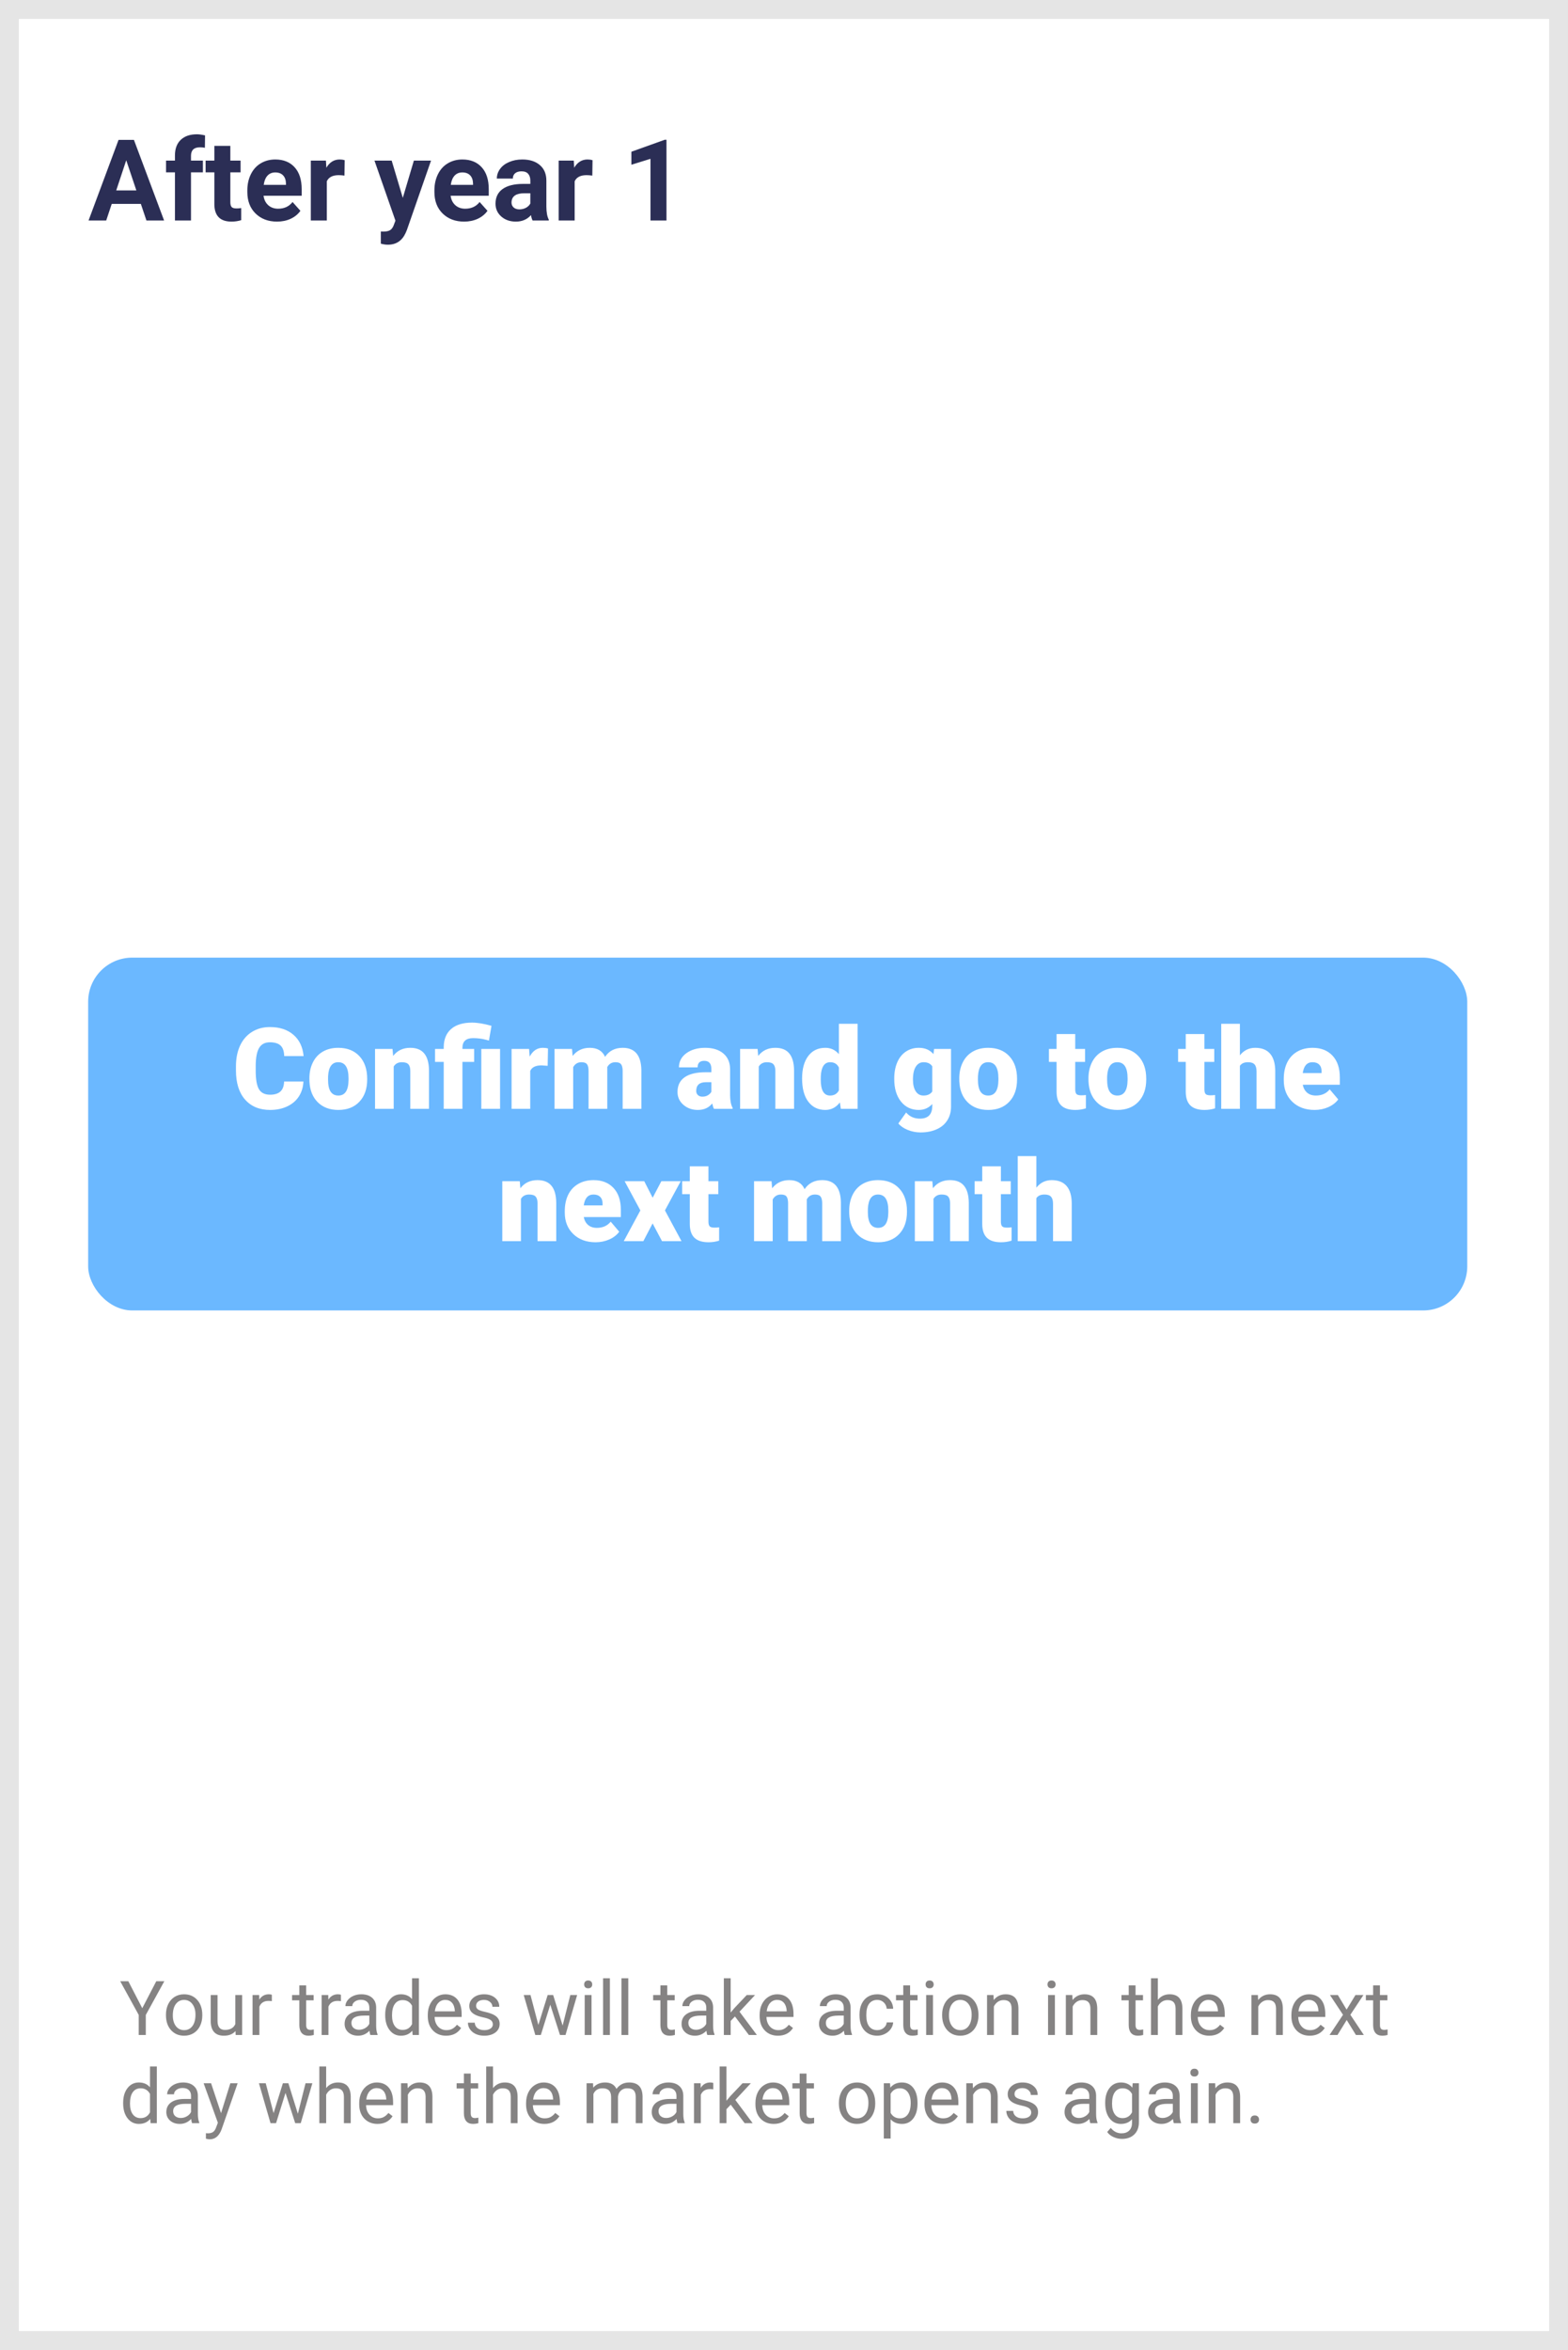 <svg width="249" height="373" viewBox="0 0 249 373" fill="none" xmlns="http://www.w3.org/2000/svg">
<rect x="0" y="0" width="249" height="373" fill="#808080" stroke="none"/>
<g id="y1Action">
<rect id="back" x="1.5" y="1.5" width="246" height="370" fill="white" stroke="#E5E5E5" stroke-width="3"/>
<rect id="y1SkipBT" x="14" y="152" width="219" height="56" rx="7" fill="#6BB8FF"/>
<path id="Your trades will take action in the next day when the market opens again." d="M22.592 318.752L24.818 314.469H26.096L23.154 319.818V323H22.029V319.818L19.088 314.469H20.377L22.592 318.752ZM26.354 319.771C26.354 319.15 26.475 318.592 26.717 318.096C26.963 317.6 27.303 317.217 27.736 316.947C28.174 316.678 28.672 316.543 29.23 316.543C30.094 316.543 30.791 316.842 31.322 317.439C31.857 318.037 32.125 318.832 32.125 319.824V319.9C32.125 320.518 32.006 321.072 31.768 321.564C31.533 322.053 31.195 322.434 30.754 322.707C30.316 322.98 29.812 323.117 29.242 323.117C28.383 323.117 27.686 322.818 27.15 322.221C26.619 321.623 26.354 320.832 26.354 319.848V319.771ZM27.443 319.9C27.443 320.604 27.605 321.168 27.93 321.594C28.258 322.02 28.695 322.232 29.242 322.232C29.793 322.232 30.23 322.018 30.555 321.588C30.879 321.154 31.041 320.549 31.041 319.771C31.041 319.076 30.875 318.514 30.543 318.084C30.215 317.65 29.777 317.434 29.23 317.434C28.695 317.434 28.264 317.646 27.936 318.072C27.607 318.498 27.443 319.107 27.443 319.9ZM37.398 322.373C36.977 322.869 36.357 323.117 35.541 323.117C34.865 323.117 34.35 322.922 33.994 322.531C33.643 322.137 33.465 321.555 33.461 320.785V316.66H34.545V320.756C34.545 321.717 34.935 322.197 35.717 322.197C36.545 322.197 37.096 321.889 37.369 321.271V316.66H38.453V323H37.422L37.398 322.373ZM43.17 317.633C43.006 317.605 42.828 317.592 42.637 317.592C41.926 317.592 41.443 317.895 41.19 318.5V323H40.105V316.66H41.16L41.178 317.393C41.533 316.826 42.037 316.543 42.69 316.543C42.9 316.543 43.06 316.57 43.17 316.625V317.633ZM48.619 315.125V316.66H49.803V317.498H48.619V321.43C48.619 321.684 48.672 321.875 48.777 322.004C48.883 322.129 49.062 322.191 49.316 322.191C49.441 322.191 49.613 322.168 49.832 322.121V323C49.547 323.078 49.27 323.117 49 323.117C48.516 323.117 48.15 322.971 47.904 322.678C47.658 322.385 47.535 321.969 47.535 321.43V317.498H46.381V316.66H47.535V315.125H48.619ZM54.139 317.633C53.975 317.605 53.797 317.592 53.605 317.592C52.895 317.592 52.412 317.895 52.158 318.5V323H51.074V316.66H52.129L52.147 317.393C52.502 316.826 53.006 316.543 53.658 316.543C53.869 316.543 54.029 316.57 54.139 316.625V317.633ZM58.82 323C58.758 322.875 58.707 322.652 58.668 322.332C58.164 322.855 57.562 323.117 56.863 323.117C56.238 323.117 55.725 322.941 55.322 322.59C54.924 322.234 54.725 321.785 54.725 321.242C54.725 320.582 54.975 320.07 55.475 319.707C55.978 319.34 56.685 319.156 57.596 319.156H58.65V318.658C58.65 318.279 58.537 317.979 58.31 317.756C58.084 317.529 57.75 317.416 57.309 317.416C56.922 317.416 56.598 317.514 56.336 317.709C56.074 317.904 55.943 318.141 55.943 318.418H54.853C54.853 318.102 54.965 317.797 55.188 317.504C55.414 317.207 55.719 316.973 56.102 316.801C56.488 316.629 56.912 316.543 57.373 316.543C58.103 316.543 58.676 316.727 59.09 317.094C59.504 317.457 59.719 317.959 59.734 318.6V321.518C59.734 322.1 59.809 322.562 59.957 322.906V323H58.82ZM57.022 322.174C57.361 322.174 57.684 322.086 57.988 321.91C58.293 321.734 58.514 321.506 58.65 321.225V319.924H57.801C56.473 319.924 55.809 320.312 55.809 321.09C55.809 321.43 55.922 321.695 56.148 321.887C56.375 322.078 56.666 322.174 57.022 322.174ZM61.17 319.777C61.17 318.805 61.4 318.023 61.861 317.434C62.322 316.84 62.926 316.543 63.672 316.543C64.414 316.543 65.002 316.797 65.436 317.305V314H66.519V323H65.523L65.471 322.32C65.037 322.852 64.434 323.117 63.66 323.117C62.926 323.117 62.326 322.816 61.861 322.215C61.4 321.613 61.17 320.828 61.17 319.859V319.777ZM62.254 319.9C62.254 320.619 62.402 321.182 62.699 321.588C62.996 321.994 63.406 322.197 63.93 322.197C64.617 322.197 65.119 321.889 65.436 321.271V318.359C65.111 317.762 64.613 317.463 63.941 317.463C63.41 317.463 62.996 317.668 62.699 318.078C62.402 318.488 62.254 319.096 62.254 319.9ZM70.838 323.117C69.978 323.117 69.279 322.836 68.74 322.273C68.201 321.707 67.932 320.951 67.932 320.006V319.807C67.932 319.178 68.051 318.617 68.289 318.125C68.531 317.629 68.867 317.242 69.297 316.965C69.731 316.684 70.199 316.543 70.703 316.543C71.527 316.543 72.168 316.814 72.625 317.357C73.082 317.9 73.311 318.678 73.311 319.689V320.141H69.016C69.031 320.766 69.213 321.271 69.561 321.658C69.912 322.041 70.357 322.232 70.897 322.232C71.279 322.232 71.603 322.154 71.869 321.998C72.135 321.842 72.367 321.635 72.566 321.377L73.228 321.893C72.697 322.709 71.9 323.117 70.838 323.117ZM70.703 317.434C70.266 317.434 69.898 317.594 69.602 317.914C69.305 318.23 69.121 318.676 69.051 319.25H72.227V319.168C72.195 318.617 72.047 318.191 71.781 317.891C71.516 317.586 71.156 317.434 70.703 317.434ZM78.262 321.318C78.262 321.025 78.15 320.799 77.928 320.639C77.709 320.475 77.324 320.334 76.773 320.217C76.227 320.1 75.791 319.959 75.467 319.795C75.147 319.631 74.908 319.436 74.752 319.209C74.6 318.982 74.523 318.713 74.523 318.4C74.523 317.881 74.742 317.441 75.18 317.082C75.621 316.723 76.184 316.543 76.867 316.543C77.586 316.543 78.168 316.729 78.613 317.1C79.062 317.471 79.287 317.945 79.287 318.523H78.197C78.197 318.227 78.07 317.971 77.816 317.756C77.566 317.541 77.25 317.434 76.867 317.434C76.473 317.434 76.164 317.52 75.941 317.691C75.719 317.863 75.607 318.088 75.607 318.365C75.607 318.627 75.711 318.824 75.918 318.957C76.125 319.09 76.498 319.217 77.037 319.338C77.58 319.459 78.019 319.604 78.356 319.771C78.691 319.939 78.939 320.143 79.1 320.381C79.264 320.615 79.346 320.902 79.346 321.242C79.346 321.809 79.119 322.264 78.666 322.607C78.213 322.947 77.625 323.117 76.902 323.117C76.394 323.117 75.945 323.027 75.555 322.848C75.164 322.668 74.857 322.418 74.635 322.098C74.416 321.773 74.307 321.424 74.307 321.049H75.391C75.41 321.412 75.555 321.701 75.824 321.916C76.098 322.127 76.457 322.232 76.902 322.232C77.312 322.232 77.641 322.15 77.887 321.986C78.137 321.818 78.262 321.596 78.262 321.318ZM89.348 321.506L90.566 316.66H91.65L89.805 323H88.926L87.385 318.195L85.885 323H85.006L83.166 316.66H84.244L85.492 321.406L86.969 316.66H87.842L89.348 321.506ZM93.936 323H92.852V316.66H93.936V323ZM92.764 314.979C92.764 314.803 92.816 314.654 92.922 314.533C93.031 314.412 93.191 314.352 93.402 314.352C93.613 314.352 93.773 314.412 93.883 314.533C93.992 314.654 94.047 314.803 94.047 314.979C94.047 315.154 93.992 315.301 93.883 315.418C93.773 315.535 93.613 315.594 93.402 315.594C93.191 315.594 93.031 315.535 92.922 315.418C92.816 315.301 92.764 315.154 92.764 314.979ZM96.853 323H95.769V314H96.853V323ZM99.772 323H98.688V314H99.772V323ZM105.959 315.125V316.66H107.143V317.498H105.959V321.43C105.959 321.684 106.012 321.875 106.117 322.004C106.223 322.129 106.402 322.191 106.656 322.191C106.781 322.191 106.953 322.168 107.172 322.121V323C106.887 323.078 106.609 323.117 106.34 323.117C105.855 323.117 105.49 322.971 105.244 322.678C104.998 322.385 104.875 321.969 104.875 321.43V317.498H103.721V316.66H104.875V315.125H105.959ZM112.328 323C112.266 322.875 112.215 322.652 112.176 322.332C111.672 322.855 111.07 323.117 110.371 323.117C109.746 323.117 109.232 322.941 108.83 322.59C108.432 322.234 108.232 321.785 108.232 321.242C108.232 320.582 108.482 320.07 108.982 319.707C109.486 319.34 110.193 319.156 111.104 319.156H112.158V318.658C112.158 318.279 112.045 317.979 111.818 317.756C111.592 317.529 111.258 317.416 110.816 317.416C110.43 317.416 110.105 317.514 109.844 317.709C109.582 317.904 109.451 318.141 109.451 318.418H108.361C108.361 318.102 108.473 317.797 108.695 317.504C108.922 317.207 109.227 316.973 109.609 316.801C109.996 316.629 110.42 316.543 110.881 316.543C111.611 316.543 112.184 316.727 112.598 317.094C113.012 317.457 113.227 317.959 113.242 318.6V321.518C113.242 322.1 113.316 322.562 113.465 322.906V323H112.328ZM110.529 322.174C110.869 322.174 111.191 322.086 111.496 321.91C111.801 321.734 112.021 321.506 112.158 321.225V319.924H111.309C109.98 319.924 109.316 320.312 109.316 321.09C109.316 321.43 109.43 321.695 109.656 321.887C109.883 322.078 110.174 322.174 110.529 322.174ZM116.711 320.064L116.031 320.773V323H114.947V314H116.031V319.443L116.611 318.746L118.586 316.66H119.904L117.438 319.309L120.191 323H118.92L116.711 320.064ZM123.537 323.117C122.678 323.117 121.979 322.836 121.439 322.273C120.9 321.707 120.631 320.951 120.631 320.006V319.807C120.631 319.178 120.75 318.617 120.988 318.125C121.23 317.629 121.566 317.242 121.996 316.965C122.43 316.684 122.898 316.543 123.402 316.543C124.227 316.543 124.867 316.814 125.324 317.357C125.781 317.9 126.01 318.678 126.01 319.689V320.141H121.715C121.73 320.766 121.912 321.271 122.26 321.658C122.611 322.041 123.057 322.232 123.596 322.232C123.979 322.232 124.303 322.154 124.568 321.998C124.834 321.842 125.066 321.635 125.266 321.377L125.928 321.893C125.396 322.709 124.6 323.117 123.537 323.117ZM123.402 317.434C122.965 317.434 122.598 317.594 122.301 317.914C122.004 318.23 121.82 318.676 121.75 319.25H124.926V319.168C124.895 318.617 124.746 318.191 124.48 317.891C124.215 317.586 123.855 317.434 123.402 317.434ZM134.16 323C134.098 322.875 134.047 322.652 134.008 322.332C133.504 322.855 132.902 323.117 132.203 323.117C131.578 323.117 131.064 322.941 130.662 322.59C130.264 322.234 130.064 321.785 130.064 321.242C130.064 320.582 130.314 320.07 130.814 319.707C131.318 319.34 132.025 319.156 132.936 319.156H133.99V318.658C133.99 318.279 133.877 317.979 133.65 317.756C133.424 317.529 133.09 317.416 132.648 317.416C132.262 317.416 131.938 317.514 131.676 317.709C131.414 317.904 131.283 318.141 131.283 318.418H130.193C130.193 318.102 130.305 317.797 130.527 317.504C130.754 317.207 131.059 316.973 131.441 316.801C131.828 316.629 132.252 316.543 132.713 316.543C133.443 316.543 134.016 316.727 134.43 317.094C134.844 317.457 135.059 317.959 135.074 318.6V321.518C135.074 322.1 135.148 322.562 135.297 322.906V323H134.16ZM132.361 322.174C132.701 322.174 133.023 322.086 133.328 321.91C133.633 321.734 133.854 321.506 133.99 321.225V319.924H133.141C131.812 319.924 131.148 320.312 131.148 321.09C131.148 321.43 131.262 321.695 131.488 321.887C131.715 322.078 132.006 322.174 132.361 322.174ZM139.316 322.232C139.703 322.232 140.041 322.115 140.33 321.881C140.619 321.646 140.779 321.354 140.811 321.002H141.836C141.816 321.365 141.691 321.711 141.461 322.039C141.23 322.367 140.922 322.629 140.535 322.824C140.152 323.02 139.746 323.117 139.316 323.117C138.453 323.117 137.766 322.83 137.254 322.256C136.746 321.678 136.492 320.889 136.492 319.889V319.707C136.492 319.09 136.605 318.541 136.832 318.061C137.059 317.58 137.383 317.207 137.805 316.941C138.23 316.676 138.732 316.543 139.311 316.543C140.021 316.543 140.611 316.756 141.08 317.182C141.553 317.607 141.805 318.16 141.836 318.84H140.811C140.779 318.43 140.623 318.094 140.342 317.832C140.064 317.566 139.721 317.434 139.311 317.434C138.76 317.434 138.332 317.633 138.027 318.031C137.727 318.426 137.576 318.998 137.576 319.748V319.953C137.576 320.684 137.727 321.246 138.027 321.641C138.328 322.035 138.758 322.232 139.316 322.232ZM144.525 315.125V316.66H145.709V317.498H144.525V321.43C144.525 321.684 144.578 321.875 144.684 322.004C144.789 322.129 144.969 322.191 145.223 322.191C145.348 322.191 145.52 322.168 145.738 322.121V323C145.453 323.078 145.176 323.117 144.906 323.117C144.422 323.117 144.057 322.971 143.811 322.678C143.564 322.385 143.441 321.969 143.441 321.43V317.498H142.287V316.66H143.441V315.125H144.525ZM148.158 323H147.074V316.66H148.158V323ZM146.986 314.979C146.986 314.803 147.039 314.654 147.145 314.533C147.254 314.412 147.414 314.352 147.625 314.352C147.836 314.352 147.996 314.412 148.105 314.533C148.215 314.654 148.27 314.803 148.27 314.979C148.27 315.154 148.215 315.301 148.105 315.418C147.996 315.535 147.836 315.594 147.625 315.594C147.414 315.594 147.254 315.535 147.145 315.418C147.039 315.301 146.986 315.154 146.986 314.979ZM149.611 319.771C149.611 319.15 149.732 318.592 149.975 318.096C150.221 317.6 150.561 317.217 150.994 316.947C151.432 316.678 151.93 316.543 152.488 316.543C153.352 316.543 154.049 316.842 154.58 317.439C155.115 318.037 155.383 318.832 155.383 319.824V319.9C155.383 320.518 155.264 321.072 155.025 321.564C154.791 322.053 154.453 322.434 154.012 322.707C153.574 322.98 153.07 323.117 152.5 323.117C151.641 323.117 150.943 322.818 150.408 322.221C149.877 321.623 149.611 320.832 149.611 319.848V319.771ZM150.701 319.9C150.701 320.604 150.863 321.168 151.188 321.594C151.516 322.02 151.953 322.232 152.5 322.232C153.051 322.232 153.488 322.018 153.812 321.588C154.137 321.154 154.299 320.549 154.299 319.771C154.299 319.076 154.133 318.514 153.801 318.084C153.473 317.65 153.035 317.434 152.488 317.434C151.953 317.434 151.521 317.646 151.193 318.072C150.865 318.498 150.701 319.107 150.701 319.9ZM157.768 316.66L157.803 317.457C158.287 316.848 158.92 316.543 159.701 316.543C161.041 316.543 161.717 317.299 161.729 318.811V323H160.645V318.805C160.641 318.348 160.535 318.01 160.328 317.791C160.125 317.572 159.807 317.463 159.373 317.463C159.021 317.463 158.713 317.557 158.447 317.744C158.182 317.932 157.975 318.178 157.826 318.482V323H156.742V316.66H157.768ZM167.518 323H166.434V316.66H167.518V323ZM166.346 314.979C166.346 314.803 166.398 314.654 166.504 314.533C166.613 314.412 166.773 314.352 166.984 314.352C167.195 314.352 167.355 314.412 167.465 314.533C167.574 314.654 167.629 314.803 167.629 314.979C167.629 315.154 167.574 315.301 167.465 315.418C167.355 315.535 167.195 315.594 166.984 315.594C166.773 315.594 166.613 315.535 166.504 315.418C166.398 315.301 166.346 315.154 166.346 314.979ZM170.283 316.66L170.318 317.457C170.803 316.848 171.436 316.543 172.217 316.543C173.557 316.543 174.232 317.299 174.244 318.811V323H173.16V318.805C173.156 318.348 173.051 318.01 172.844 317.791C172.641 317.572 172.322 317.463 171.889 317.463C171.537 317.463 171.229 317.557 170.963 317.744C170.697 317.932 170.49 318.178 170.342 318.482V323H169.258V316.66H170.283ZM180.326 315.125V316.66H181.51V317.498H180.326V321.43C180.326 321.684 180.379 321.875 180.484 322.004C180.59 322.129 180.77 322.191 181.023 322.191C181.148 322.191 181.32 322.168 181.539 322.121V323C181.254 323.078 180.977 323.117 180.707 323.117C180.223 323.117 179.857 322.971 179.611 322.678C179.365 322.385 179.242 321.969 179.242 321.43V317.498H178.088V316.66H179.242V315.125H180.326ZM183.865 317.428C184.346 316.838 184.971 316.543 185.74 316.543C187.08 316.543 187.756 317.299 187.768 318.811V323H186.684V318.805C186.68 318.348 186.574 318.01 186.367 317.791C186.164 317.572 185.846 317.463 185.412 317.463C185.061 317.463 184.752 317.557 184.486 317.744C184.221 317.932 184.014 318.178 183.865 318.482V323H182.781V314H183.865V317.428ZM192.021 323.117C191.162 323.117 190.463 322.836 189.924 322.273C189.385 321.707 189.115 320.951 189.115 320.006V319.807C189.115 319.178 189.234 318.617 189.473 318.125C189.715 317.629 190.051 317.242 190.48 316.965C190.914 316.684 191.383 316.543 191.887 316.543C192.711 316.543 193.352 316.814 193.809 317.357C194.266 317.9 194.494 318.678 194.494 319.689V320.141H190.199C190.215 320.766 190.396 321.271 190.744 321.658C191.096 322.041 191.541 322.232 192.08 322.232C192.463 322.232 192.787 322.154 193.053 321.998C193.318 321.842 193.551 321.635 193.75 321.377L194.412 321.893C193.881 322.709 193.084 323.117 192.021 323.117ZM191.887 317.434C191.449 317.434 191.082 317.594 190.785 317.914C190.488 318.23 190.305 318.676 190.234 319.25H193.41V319.168C193.379 318.617 193.23 318.191 192.965 317.891C192.699 317.586 192.34 317.434 191.887 317.434ZM199.756 316.66L199.791 317.457C200.275 316.848 200.908 316.543 201.689 316.543C203.029 316.543 203.705 317.299 203.717 318.811V323H202.633V318.805C202.629 318.348 202.523 318.01 202.316 317.791C202.113 317.572 201.795 317.463 201.361 317.463C201.01 317.463 200.701 317.557 200.436 317.744C200.17 317.932 199.963 318.178 199.814 318.482V323H198.73V316.66H199.756ZM207.982 323.117C207.123 323.117 206.424 322.836 205.885 322.273C205.346 321.707 205.076 320.951 205.076 320.006V319.807C205.076 319.178 205.195 318.617 205.434 318.125C205.676 317.629 206.012 317.242 206.441 316.965C206.875 316.684 207.344 316.543 207.848 316.543C208.672 316.543 209.312 316.814 209.77 317.357C210.227 317.9 210.455 318.678 210.455 319.689V320.141H206.16C206.176 320.766 206.357 321.271 206.705 321.658C207.057 322.041 207.502 322.232 208.041 322.232C208.424 322.232 208.748 322.154 209.014 321.998C209.279 321.842 209.512 321.635 209.711 321.377L210.373 321.893C209.842 322.709 209.045 323.117 207.982 323.117ZM207.848 317.434C207.41 317.434 207.043 317.594 206.746 317.914C206.449 318.23 206.266 318.676 206.195 319.25H209.371V319.168C209.34 318.617 209.191 318.191 208.926 317.891C208.66 317.586 208.301 317.434 207.848 317.434ZM213.842 318.975L215.248 316.66H216.514L214.439 319.795L216.578 323H215.324L213.859 320.627L212.395 323H211.135L213.273 319.795L211.199 316.66H212.453L213.842 318.975ZM219.139 315.125V316.66H220.322V317.498H219.139V321.43C219.139 321.684 219.191 321.875 219.297 322.004C219.402 322.129 219.582 322.191 219.836 322.191C219.961 322.191 220.133 322.168 220.352 322.121V323C220.066 323.078 219.789 323.117 219.52 323.117C219.035 323.117 218.67 322.971 218.424 322.678C218.178 322.385 218.055 321.969 218.055 321.43V317.498H216.9V316.66H218.055V315.125H219.139ZM19.557 333.777C19.557 332.805 19.787 332.023 20.248 331.434C20.709 330.84 21.312 330.543 22.059 330.543C22.801 330.543 23.389 330.797 23.822 331.305V328H24.906V337H23.91L23.857 336.32C23.424 336.852 22.82 337.117 22.047 337.117C21.312 337.117 20.713 336.816 20.248 336.215C19.787 335.613 19.557 334.828 19.557 333.859V333.777ZM20.641 333.9C20.641 334.619 20.789 335.182 21.086 335.588C21.383 335.994 21.793 336.197 22.316 336.197C23.004 336.197 23.506 335.889 23.822 335.271V332.359C23.498 331.762 23 331.463 22.328 331.463C21.797 331.463 21.383 331.668 21.086 332.078C20.789 332.488 20.641 333.096 20.641 333.9ZM30.508 337C30.445 336.875 30.395 336.652 30.355 336.332C29.852 336.855 29.25 337.117 28.551 337.117C27.926 337.117 27.412 336.941 27.01 336.59C26.611 336.234 26.412 335.785 26.412 335.242C26.412 334.582 26.662 334.07 27.162 333.707C27.666 333.34 28.373 333.156 29.283 333.156H30.338V332.658C30.338 332.279 30.225 331.979 29.998 331.756C29.771 331.529 29.438 331.416 28.996 331.416C28.609 331.416 28.285 331.514 28.023 331.709C27.762 331.904 27.631 332.141 27.631 332.418H26.541C26.541 332.102 26.652 331.797 26.875 331.504C27.102 331.207 27.406 330.973 27.789 330.801C28.176 330.629 28.6 330.543 29.061 330.543C29.791 330.543 30.363 330.727 30.777 331.094C31.191 331.457 31.406 331.959 31.422 332.6V335.518C31.422 336.1 31.496 336.562 31.645 336.906V337H30.508ZM28.709 336.174C29.049 336.174 29.371 336.086 29.676 335.91C29.98 335.734 30.201 335.506 30.338 335.225V333.924H29.488C28.16 333.924 27.496 334.312 27.496 335.09C27.496 335.43 27.609 335.695 27.836 335.887C28.062 336.078 28.354 336.174 28.709 336.174ZM35.102 335.412L36.578 330.66H37.738L35.19 337.979C34.795 339.033 34.168 339.561 33.309 339.561L33.103 339.543L32.699 339.467V338.588L32.992 338.611C33.359 338.611 33.645 338.537 33.848 338.389C34.055 338.24 34.225 337.969 34.357 337.574L34.598 336.93L32.336 330.66H33.52L35.102 335.412ZM47.301 335.506L48.52 330.66H49.603L47.758 337H46.879L45.338 332.195L43.838 337H42.959L41.119 330.66H42.197L43.445 335.406L44.922 330.66H45.795L47.301 335.506ZM51.795 331.428C52.275 330.838 52.9 330.543 53.67 330.543C55.01 330.543 55.685 331.299 55.697 332.811V337H54.613V332.805C54.609 332.348 54.504 332.01 54.297 331.791C54.094 331.572 53.775 331.463 53.342 331.463C52.99 331.463 52.682 331.557 52.416 331.744C52.15 331.932 51.943 332.178 51.795 332.482V337H50.711V328H51.795V331.428ZM59.951 337.117C59.092 337.117 58.393 336.836 57.853 336.273C57.315 335.707 57.045 334.951 57.045 334.006V333.807C57.045 333.178 57.164 332.617 57.402 332.125C57.645 331.629 57.98 331.242 58.41 330.965C58.844 330.684 59.312 330.543 59.816 330.543C60.641 330.543 61.281 330.814 61.738 331.357C62.195 331.9 62.424 332.678 62.424 333.689V334.141H58.129C58.145 334.766 58.326 335.271 58.674 335.658C59.025 336.041 59.471 336.232 60.01 336.232C60.393 336.232 60.717 336.154 60.982 335.998C61.248 335.842 61.48 335.635 61.68 335.377L62.342 335.893C61.81 336.709 61.014 337.117 59.951 337.117ZM59.816 331.434C59.379 331.434 59.012 331.594 58.715 331.914C58.418 332.23 58.234 332.676 58.164 333.25H61.34V333.168C61.309 332.617 61.16 332.191 60.895 331.891C60.629 331.586 60.27 331.434 59.816 331.434ZM64.709 330.66L64.744 331.457C65.228 330.848 65.861 330.543 66.643 330.543C67.982 330.543 68.658 331.299 68.67 332.811V337H67.586V332.805C67.582 332.348 67.477 332.01 67.269 331.791C67.066 331.572 66.748 331.463 66.314 331.463C65.963 331.463 65.654 331.557 65.389 331.744C65.123 331.932 64.916 332.178 64.768 332.482V337H63.684V330.66H64.709ZM74.752 329.125V330.66H75.936V331.498H74.752V335.43C74.752 335.684 74.805 335.875 74.91 336.004C75.016 336.129 75.195 336.191 75.449 336.191C75.574 336.191 75.746 336.168 75.965 336.121V337C75.68 337.078 75.402 337.117 75.133 337.117C74.648 337.117 74.283 336.971 74.037 336.678C73.791 336.385 73.668 335.969 73.668 335.43V331.498H72.514V330.66H73.668V329.125H74.752ZM78.291 331.428C78.772 330.838 79.397 330.543 80.166 330.543C81.506 330.543 82.182 331.299 82.193 332.811V337H81.109V332.805C81.106 332.348 81 332.01 80.793 331.791C80.59 331.572 80.272 331.463 79.838 331.463C79.486 331.463 79.178 331.557 78.912 331.744C78.647 331.932 78.439 332.178 78.291 332.482V337H77.207V328H78.291V331.428ZM86.447 337.117C85.588 337.117 84.889 336.836 84.35 336.273C83.811 335.707 83.541 334.951 83.541 334.006V333.807C83.541 333.178 83.66 332.617 83.898 332.125C84.141 331.629 84.477 331.242 84.906 330.965C85.34 330.684 85.809 330.543 86.312 330.543C87.137 330.543 87.777 330.814 88.234 331.357C88.691 331.9 88.92 332.678 88.92 333.689V334.141H84.625C84.641 334.766 84.822 335.271 85.17 335.658C85.522 336.041 85.967 336.232 86.506 336.232C86.889 336.232 87.213 336.154 87.478 335.998C87.744 335.842 87.977 335.635 88.176 335.377L88.838 335.893C88.307 336.709 87.51 337.117 86.447 337.117ZM86.312 331.434C85.875 331.434 85.508 331.594 85.211 331.914C84.914 332.23 84.731 332.676 84.66 333.25H87.836V333.168C87.805 332.617 87.656 332.191 87.391 331.891C87.125 331.586 86.766 331.434 86.312 331.434ZM94.176 330.66L94.205 331.363C94.67 330.816 95.297 330.543 96.086 330.543C96.973 330.543 97.576 330.883 97.897 331.562C98.107 331.258 98.381 331.012 98.717 330.824C99.057 330.637 99.457 330.543 99.918 330.543C101.309 330.543 102.016 331.279 102.039 332.752V337H100.955V332.816C100.955 332.363 100.852 332.025 100.645 331.803C100.438 331.576 100.09 331.463 99.602 331.463C99.199 331.463 98.865 331.584 98.6 331.826C98.334 332.064 98.18 332.387 98.137 332.793V337H97.047V332.846C97.047 331.924 96.596 331.463 95.693 331.463C94.982 331.463 94.496 331.766 94.234 332.371V337H93.15V330.66H94.176ZM107.594 337C107.531 336.875 107.48 336.652 107.441 336.332C106.938 336.855 106.336 337.117 105.637 337.117C105.012 337.117 104.498 336.941 104.096 336.59C103.697 336.234 103.498 335.785 103.498 335.242C103.498 334.582 103.748 334.07 104.248 333.707C104.752 333.34 105.459 333.156 106.369 333.156H107.424V332.658C107.424 332.279 107.311 331.979 107.084 331.756C106.857 331.529 106.523 331.416 106.082 331.416C105.695 331.416 105.371 331.514 105.109 331.709C104.848 331.904 104.717 332.141 104.717 332.418H103.627C103.627 332.102 103.738 331.797 103.961 331.504C104.188 331.207 104.492 330.973 104.875 330.801C105.262 330.629 105.686 330.543 106.146 330.543C106.877 330.543 107.449 330.727 107.863 331.094C108.277 331.457 108.492 331.959 108.508 332.6V335.518C108.508 336.1 108.582 336.562 108.73 336.906V337H107.594ZM105.795 336.174C106.135 336.174 106.457 336.086 106.762 335.91C107.066 335.734 107.287 335.506 107.424 335.225V333.924H106.574C105.246 333.924 104.582 334.312 104.582 335.09C104.582 335.43 104.695 335.695 104.922 335.887C105.148 336.078 105.439 336.174 105.795 336.174ZM113.271 331.633C113.107 331.605 112.93 331.592 112.738 331.592C112.027 331.592 111.545 331.895 111.291 332.5V337H110.207V330.66H111.262L111.279 331.393C111.635 330.826 112.139 330.543 112.791 330.543C113.002 330.543 113.162 330.57 113.271 330.625V331.633ZM116.043 334.064L115.363 334.773V337H114.279V328H115.363V333.443L115.943 332.746L117.918 330.66H119.236L116.77 333.309L119.523 337H118.252L116.043 334.064ZM122.869 337.117C122.01 337.117 121.311 336.836 120.771 336.273C120.232 335.707 119.963 334.951 119.963 334.006V333.807C119.963 333.178 120.082 332.617 120.32 332.125C120.562 331.629 120.898 331.242 121.328 330.965C121.762 330.684 122.23 330.543 122.734 330.543C123.559 330.543 124.199 330.814 124.656 331.357C125.113 331.9 125.342 332.678 125.342 333.689V334.141H121.047C121.062 334.766 121.244 335.271 121.592 335.658C121.943 336.041 122.389 336.232 122.928 336.232C123.311 336.232 123.635 336.154 123.9 335.998C124.166 335.842 124.398 335.635 124.598 335.377L125.26 335.893C124.729 336.709 123.932 337.117 122.869 337.117ZM122.734 331.434C122.297 331.434 121.93 331.594 121.633 331.914C121.336 332.23 121.152 332.676 121.082 333.25H124.258V333.168C124.227 332.617 124.078 332.191 123.812 331.891C123.547 331.586 123.188 331.434 122.734 331.434ZM128.072 329.125V330.66H129.256V331.498H128.072V335.43C128.072 335.684 128.125 335.875 128.23 336.004C128.336 336.129 128.516 336.191 128.77 336.191C128.895 336.191 129.066 336.168 129.285 336.121V337C129 337.078 128.723 337.117 128.453 337.117C127.969 337.117 127.604 336.971 127.357 336.678C127.111 336.385 126.988 335.969 126.988 335.43V331.498H125.834V330.66H126.988V329.125H128.072ZM133.217 333.771C133.217 333.15 133.338 332.592 133.58 332.096C133.826 331.6 134.166 331.217 134.6 330.947C135.037 330.678 135.535 330.543 136.094 330.543C136.957 330.543 137.654 330.842 138.186 331.439C138.721 332.037 138.988 332.832 138.988 333.824V333.9C138.988 334.518 138.869 335.072 138.631 335.564C138.396 336.053 138.059 336.434 137.617 336.707C137.18 336.98 136.676 337.117 136.105 337.117C135.246 337.117 134.549 336.818 134.014 336.221C133.482 335.623 133.217 334.832 133.217 333.848V333.771ZM134.307 333.9C134.307 334.604 134.469 335.168 134.793 335.594C135.121 336.02 135.559 336.232 136.105 336.232C136.656 336.232 137.094 336.018 137.418 335.588C137.742 335.154 137.904 334.549 137.904 333.771C137.904 333.076 137.738 332.514 137.406 332.084C137.078 331.65 136.641 331.434 136.094 331.434C135.559 331.434 135.127 331.646 134.799 332.072C134.471 332.498 134.307 333.107 134.307 333.9ZM145.703 333.9C145.703 334.865 145.482 335.643 145.041 336.232C144.6 336.822 144.002 337.117 143.248 337.117C142.479 337.117 141.873 336.873 141.432 336.385V339.438H140.348V330.66H141.338L141.391 331.363C141.832 330.816 142.445 330.543 143.23 330.543C143.992 330.543 144.594 330.83 145.035 331.404C145.48 331.979 145.703 332.777 145.703 333.801V333.9ZM144.619 333.777C144.619 333.062 144.467 332.498 144.162 332.084C143.857 331.67 143.439 331.463 142.908 331.463C142.252 331.463 141.76 331.754 141.432 332.336V335.365C141.756 335.943 142.252 336.232 142.92 336.232C143.439 336.232 143.852 336.027 144.156 335.617C144.465 335.203 144.619 334.59 144.619 333.777ZM149.717 337.117C148.857 337.117 148.158 336.836 147.619 336.273C147.08 335.707 146.811 334.951 146.811 334.006V333.807C146.811 333.178 146.93 332.617 147.168 332.125C147.41 331.629 147.746 331.242 148.176 330.965C148.609 330.684 149.078 330.543 149.582 330.543C150.406 330.543 151.047 330.814 151.504 331.357C151.961 331.9 152.189 332.678 152.189 333.689V334.141H147.895C147.91 334.766 148.092 335.271 148.439 335.658C148.791 336.041 149.236 336.232 149.775 336.232C150.158 336.232 150.482 336.154 150.748 335.998C151.014 335.842 151.246 335.635 151.445 335.377L152.107 335.893C151.576 336.709 150.779 337.117 149.717 337.117ZM149.582 331.434C149.145 331.434 148.777 331.594 148.48 331.914C148.184 332.23 148 332.676 147.93 333.25H151.105V333.168C151.074 332.617 150.926 332.191 150.66 331.891C150.395 331.586 150.035 331.434 149.582 331.434ZM154.475 330.66L154.51 331.457C154.994 330.848 155.627 330.543 156.408 330.543C157.748 330.543 158.424 331.299 158.436 332.811V337H157.352V332.805C157.348 332.348 157.242 332.01 157.035 331.791C156.832 331.572 156.514 331.463 156.08 331.463C155.729 331.463 155.42 331.557 155.154 331.744C154.889 331.932 154.682 332.178 154.533 332.482V337H153.449V330.66H154.475ZM163.762 335.318C163.762 335.025 163.65 334.799 163.428 334.639C163.209 334.475 162.824 334.334 162.273 334.217C161.727 334.1 161.291 333.959 160.967 333.795C160.646 333.631 160.408 333.436 160.252 333.209C160.1 332.982 160.023 332.713 160.023 332.4C160.023 331.881 160.242 331.441 160.68 331.082C161.121 330.723 161.684 330.543 162.367 330.543C163.086 330.543 163.668 330.729 164.113 331.1C164.562 331.471 164.787 331.945 164.787 332.523H163.697C163.697 332.227 163.57 331.971 163.316 331.756C163.066 331.541 162.75 331.434 162.367 331.434C161.973 331.434 161.664 331.52 161.441 331.691C161.219 331.863 161.107 332.088 161.107 332.365C161.107 332.627 161.211 332.824 161.418 332.957C161.625 333.09 161.998 333.217 162.537 333.338C163.08 333.459 163.52 333.604 163.855 333.771C164.191 333.939 164.439 334.143 164.6 334.381C164.764 334.615 164.846 334.902 164.846 335.242C164.846 335.809 164.619 336.264 164.166 336.607C163.713 336.947 163.125 337.117 162.402 337.117C161.895 337.117 161.445 337.027 161.055 336.848C160.664 336.668 160.357 336.418 160.135 336.098C159.916 335.773 159.807 335.424 159.807 335.049H160.891C160.91 335.412 161.055 335.701 161.324 335.916C161.598 336.127 161.957 336.232 162.402 336.232C162.812 336.232 163.141 336.15 163.387 335.986C163.637 335.818 163.762 335.596 163.762 335.318ZM173.148 337C173.086 336.875 173.035 336.652 172.996 336.332C172.492 336.855 171.891 337.117 171.191 337.117C170.566 337.117 170.053 336.941 169.65 336.59C169.252 336.234 169.053 335.785 169.053 335.242C169.053 334.582 169.303 334.07 169.803 333.707C170.307 333.34 171.014 333.156 171.924 333.156H172.979V332.658C172.979 332.279 172.865 331.979 172.639 331.756C172.412 331.529 172.078 331.416 171.637 331.416C171.25 331.416 170.926 331.514 170.664 331.709C170.402 331.904 170.271 332.141 170.271 332.418H169.182C169.182 332.102 169.293 331.797 169.516 331.504C169.742 331.207 170.047 330.973 170.43 330.801C170.816 330.629 171.24 330.543 171.701 330.543C172.432 330.543 173.004 330.727 173.418 331.094C173.832 331.457 174.047 331.959 174.062 332.6V335.518C174.062 336.1 174.137 336.562 174.285 336.906V337H173.148ZM171.35 336.174C171.689 336.174 172.012 336.086 172.316 335.91C172.621 335.734 172.842 335.506 172.979 335.225V333.924H172.129C170.801 333.924 170.137 334.312 170.137 335.09C170.137 335.43 170.25 335.695 170.477 335.887C170.703 336.078 170.994 336.174 171.35 336.174ZM175.504 333.777C175.504 332.789 175.732 332.004 176.189 331.422C176.646 330.836 177.252 330.543 178.006 330.543C178.779 330.543 179.383 330.816 179.816 331.363L179.869 330.66H180.859V336.848C180.859 337.668 180.615 338.314 180.127 338.787C179.643 339.26 178.99 339.496 178.17 339.496C177.713 339.496 177.266 339.398 176.828 339.203C176.391 339.008 176.057 338.74 175.826 338.4L176.389 337.75C176.854 338.324 177.422 338.611 178.094 338.611C178.621 338.611 179.031 338.463 179.324 338.166C179.621 337.869 179.77 337.451 179.77 336.912V336.367C179.336 336.867 178.744 337.117 177.994 337.117C177.252 337.117 176.65 336.818 176.189 336.221C175.732 335.623 175.504 334.809 175.504 333.777ZM176.594 333.9C176.594 334.615 176.74 335.178 177.033 335.588C177.326 335.994 177.736 336.197 178.264 336.197C178.947 336.197 179.449 335.887 179.77 335.266V332.371C179.438 331.766 178.939 331.463 178.275 331.463C177.748 331.463 177.336 331.668 177.039 332.078C176.742 332.488 176.594 333.096 176.594 333.9ZM186.414 337C186.352 336.875 186.301 336.652 186.262 336.332C185.758 336.855 185.156 337.117 184.457 337.117C183.832 337.117 183.318 336.941 182.916 336.59C182.518 336.234 182.318 335.785 182.318 335.242C182.318 334.582 182.568 334.07 183.068 333.707C183.572 333.34 184.279 333.156 185.189 333.156H186.244V332.658C186.244 332.279 186.131 331.979 185.904 331.756C185.678 331.529 185.344 331.416 184.902 331.416C184.516 331.416 184.191 331.514 183.93 331.709C183.668 331.904 183.537 332.141 183.537 332.418H182.447C182.447 332.102 182.559 331.797 182.781 331.504C183.008 331.207 183.312 330.973 183.695 330.801C184.082 330.629 184.506 330.543 184.967 330.543C185.697 330.543 186.27 330.727 186.684 331.094C187.098 331.457 187.312 331.959 187.328 332.6V335.518C187.328 336.1 187.402 336.562 187.551 336.906V337H186.414ZM184.615 336.174C184.955 336.174 185.277 336.086 185.582 335.91C185.887 335.734 186.107 335.506 186.244 335.225V333.924H185.395C184.066 333.924 183.402 334.312 183.402 335.09C183.402 335.43 183.516 335.695 183.742 335.887C183.969 336.078 184.26 336.174 184.615 336.174ZM190.205 337H189.121V330.66H190.205V337ZM189.033 328.979C189.033 328.803 189.086 328.654 189.191 328.533C189.301 328.412 189.461 328.352 189.672 328.352C189.883 328.352 190.043 328.412 190.152 328.533C190.262 328.654 190.316 328.803 190.316 328.979C190.316 329.154 190.262 329.301 190.152 329.418C190.043 329.535 189.883 329.594 189.672 329.594C189.461 329.594 189.301 329.535 189.191 329.418C189.086 329.301 189.033 329.154 189.033 328.979ZM192.971 330.66L193.006 331.457C193.49 330.848 194.123 330.543 194.904 330.543C196.244 330.543 196.92 331.299 196.932 332.811V337H195.848V332.805C195.844 332.348 195.738 332.01 195.531 331.791C195.328 331.572 195.01 331.463 194.576 331.463C194.225 331.463 193.916 331.557 193.65 331.744C193.385 331.932 193.178 332.178 193.029 332.482V337H191.945V330.66H192.971ZM198.59 336.432C198.59 336.244 198.645 336.088 198.754 335.963C198.867 335.838 199.035 335.775 199.258 335.775C199.48 335.775 199.648 335.838 199.762 335.963C199.879 336.088 199.938 336.244 199.938 336.432C199.938 336.611 199.879 336.762 199.762 336.883C199.648 337.004 199.48 337.064 199.258 337.064C199.035 337.064 198.867 337.004 198.754 336.883C198.645 336.762 198.59 336.611 198.59 336.432Z" fill="#858383"/>
<path id="Confirm and go to the next month" d="M48.184 171.667C48.143 172.558 47.902 173.346 47.463 174.031C47.023 174.711 46.405 175.238 45.608 175.613C44.817 175.988 43.912 176.176 42.893 176.176C41.211 176.176 39.887 175.628 38.92 174.532C37.953 173.437 37.47 171.89 37.47 169.892V169.259C37.47 168.005 37.687 166.909 38.12 165.972C38.56 165.028 39.19 164.302 40.01 163.792C40.83 163.276 41.779 163.019 42.857 163.019C44.41 163.019 45.658 163.429 46.602 164.249C47.545 165.063 48.081 166.188 48.21 167.624H45.134C45.11 166.845 44.914 166.285 44.545 165.945C44.176 165.605 43.613 165.436 42.857 165.436C42.09 165.436 41.527 165.723 41.17 166.297C40.812 166.871 40.625 167.788 40.607 169.048V169.953C40.607 171.318 40.777 172.294 41.117 172.88C41.463 173.466 42.055 173.759 42.893 173.759C43.602 173.759 44.144 173.592 44.519 173.258C44.894 172.924 45.093 172.394 45.116 171.667H48.184ZM49.133 171.157C49.133 170.208 49.317 169.364 49.687 168.626C50.056 167.882 50.586 167.311 51.277 166.912C51.969 166.514 52.78 166.314 53.712 166.314C55.136 166.314 56.258 166.757 57.078 167.642C57.898 168.521 58.309 169.719 58.309 171.236V171.342C58.309 172.824 57.895 174.002 57.069 174.875C56.249 175.742 55.136 176.176 53.73 176.176C52.376 176.176 51.289 175.771 50.469 174.963C49.648 174.148 49.206 173.047 49.142 171.658L49.133 171.157ZM52.095 171.342C52.095 172.221 52.232 172.865 52.508 173.275C52.783 173.686 53.19 173.891 53.73 173.891C54.784 173.891 55.323 173.079 55.347 171.456V171.157C55.347 169.452 54.802 168.6 53.712 168.6C52.722 168.6 52.185 169.335 52.103 170.806L52.095 171.342ZM62.334 166.49L62.431 167.606C63.087 166.745 63.992 166.314 65.147 166.314C66.137 166.314 66.875 166.61 67.361 167.202C67.853 167.794 68.108 168.685 68.126 169.874V176H65.155V169.997C65.155 169.517 65.059 169.165 64.865 168.942C64.672 168.714 64.32 168.6 63.81 168.6C63.23 168.6 62.8 168.828 62.519 169.285V176H59.557V166.49H62.334ZM70.464 176V168.547H69.084V166.49H70.464V166.174C70.481 164.908 70.897 163.938 71.712 163.265C72.485 162.632 73.566 162.315 74.955 162.315C75.828 162.315 76.859 162.485 78.049 162.825L77.644 165.163L77.152 165.031C76.514 164.861 75.84 164.776 75.131 164.776C74 164.776 73.435 165.292 73.435 166.323V166.49H75.298V168.547H73.435V176H70.464ZM79.411 176H76.432V166.49H79.411V176ZM86.97 169.171L85.994 169.101C85.062 169.101 84.465 169.394 84.201 169.979V176H81.239V166.49H84.017L84.113 167.712C84.611 166.78 85.306 166.314 86.196 166.314C86.513 166.314 86.788 166.35 87.022 166.42L86.97 169.171ZM90.837 166.49L90.934 167.606C91.607 166.745 92.513 166.314 93.649 166.314C94.851 166.314 95.662 166.792 96.084 167.747C96.728 166.792 97.66 166.314 98.879 166.314C100.807 166.314 101.797 167.48 101.85 169.812V176H98.879V169.997C98.879 169.511 98.797 169.156 98.633 168.934C98.469 168.711 98.17 168.6 97.736 168.6C97.15 168.6 96.714 168.86 96.427 169.382L96.436 169.505V176H93.465V170.015C93.465 169.517 93.386 169.156 93.228 168.934C93.069 168.711 92.768 168.6 92.322 168.6C91.754 168.6 91.32 168.86 91.022 169.382V176H88.06V166.49H90.837ZM113.381 176C113.275 175.807 113.182 175.522 113.1 175.147C112.555 175.833 111.793 176.176 110.814 176.176C109.918 176.176 109.156 175.906 108.529 175.367C107.902 174.822 107.589 174.14 107.589 173.319C107.589 172.288 107.97 171.509 108.731 170.981C109.493 170.454 110.601 170.19 112.054 170.19H112.968V169.689C112.968 168.816 112.59 168.38 111.834 168.38C111.131 168.38 110.779 168.726 110.779 169.417H107.817C107.817 168.497 108.207 167.75 108.986 167.176C109.771 166.602 110.771 166.314 111.983 166.314C113.196 166.314 114.154 166.61 114.857 167.202C115.561 167.794 115.921 168.605 115.938 169.637V173.847C115.95 174.72 116.085 175.388 116.343 175.851V176H113.381ZM111.526 174.066C111.896 174.066 112.2 173.987 112.44 173.829C112.687 173.671 112.862 173.492 112.968 173.293V171.772H112.106C111.075 171.772 110.56 172.235 110.56 173.161C110.56 173.431 110.65 173.65 110.832 173.82C111.014 173.984 111.245 174.066 111.526 174.066ZM120.307 166.49L120.403 167.606C121.06 166.745 121.965 166.314 123.119 166.314C124.109 166.314 124.848 166.61 125.334 167.202C125.826 167.794 126.081 168.685 126.099 169.874V176H123.128V169.997C123.128 169.517 123.031 169.165 122.838 168.942C122.645 168.714 122.293 168.6 121.783 168.6C121.203 168.6 120.772 168.828 120.491 169.285V176H117.529V166.49H120.307ZM127.373 171.175C127.373 169.669 127.698 168.482 128.349 167.615C128.999 166.748 129.907 166.314 131.073 166.314C131.923 166.314 132.638 166.648 133.218 167.316V162.5H136.188V176H133.525L133.376 174.98C132.767 175.777 131.993 176.176 131.056 176.176C129.925 176.176 129.028 175.742 128.366 174.875C127.704 174.008 127.373 172.774 127.373 171.175ZM130.335 171.359C130.335 173.047 130.827 173.891 131.812 173.891C132.468 173.891 132.937 173.615 133.218 173.064V169.443C132.948 168.881 132.485 168.6 131.829 168.6C130.915 168.6 130.42 169.338 130.344 170.814L130.335 171.359ZM142.007 171.175C142.007 170.214 142.165 169.364 142.481 168.626C142.798 167.888 143.252 167.319 143.844 166.921C144.436 166.517 145.124 166.314 145.909 166.314C146.899 166.314 147.673 166.648 148.229 167.316L148.335 166.49H151.024V175.64C151.024 176.478 150.828 177.204 150.436 177.819C150.049 178.44 149.486 178.915 148.748 179.243C148.01 179.577 147.154 179.744 146.182 179.744C145.484 179.744 144.808 179.612 144.151 179.349C143.501 179.085 143.003 178.742 142.657 178.32L143.896 176.58C144.447 177.23 145.174 177.556 146.076 177.556C147.389 177.556 148.045 176.882 148.045 175.534V175.235C147.477 175.862 146.759 176.176 145.892 176.176C144.731 176.176 143.794 175.733 143.079 174.849C142.364 173.958 142.007 172.769 142.007 171.28V171.175ZM144.978 171.359C144.978 172.139 145.124 172.757 145.417 173.214C145.71 173.665 146.12 173.891 146.647 173.891C147.286 173.891 147.752 173.677 148.045 173.249V169.25C147.758 168.816 147.298 168.6 146.665 168.6C146.138 168.6 145.725 168.837 145.426 169.312C145.127 169.78 144.978 170.463 144.978 171.359ZM152.334 171.157C152.334 170.208 152.519 169.364 152.888 168.626C153.257 167.882 153.787 167.311 154.479 166.912C155.17 166.514 155.981 166.314 156.913 166.314C158.337 166.314 159.459 166.757 160.279 167.642C161.1 168.521 161.51 169.719 161.51 171.236V171.342C161.51 172.824 161.097 174.002 160.271 174.875C159.45 175.742 158.337 176.176 156.931 176.176C155.577 176.176 154.49 175.771 153.67 174.963C152.85 174.148 152.407 173.047 152.343 171.658L152.334 171.157ZM155.296 171.342C155.296 172.221 155.434 172.865 155.709 173.275C155.984 173.686 156.392 173.891 156.931 173.891C157.985 173.891 158.524 173.079 158.548 171.456V171.157C158.548 169.452 158.003 168.6 156.913 168.6C155.923 168.6 155.387 169.335 155.305 170.806L155.296 171.342ZM170.747 164.126V166.49H172.312V168.547H170.747V172.897C170.747 173.255 170.812 173.504 170.94 173.645C171.069 173.785 171.324 173.855 171.705 173.855C171.998 173.855 172.244 173.838 172.443 173.803V175.921C171.91 176.091 171.354 176.176 170.773 176.176C169.754 176.176 169.001 175.936 168.515 175.455C168.028 174.975 167.785 174.245 167.785 173.267V168.547H166.572V166.49H167.785V164.126H170.747ZM172.848 171.157C172.848 170.208 173.032 169.364 173.401 168.626C173.771 167.882 174.301 167.311 174.992 166.912C175.684 166.514 176.495 166.314 177.427 166.314C178.851 166.314 179.973 166.757 180.793 167.642C181.613 168.521 182.023 169.719 182.023 171.236V171.342C182.023 172.824 181.61 174.002 180.784 174.875C179.964 175.742 178.851 176.176 177.444 176.176C176.091 176.176 175.004 175.771 174.184 174.963C173.363 174.148 172.921 173.047 172.856 171.658L172.848 171.157ZM175.81 171.342C175.81 172.221 175.947 172.865 176.223 173.275C176.498 173.686 176.905 173.891 177.444 173.891C178.499 173.891 179.038 173.079 179.062 171.456V171.157C179.062 169.452 178.517 168.6 177.427 168.6C176.437 168.6 175.9 169.335 175.818 170.806L175.81 171.342ZM191.261 164.126V166.49H192.825V168.547H191.261V172.897C191.261 173.255 191.325 173.504 191.454 173.645C191.583 173.785 191.838 173.855 192.219 173.855C192.512 173.855 192.758 173.838 192.957 173.803V175.921C192.424 176.091 191.867 176.176 191.287 176.176C190.268 176.176 189.515 175.936 189.028 175.455C188.542 174.975 188.299 174.245 188.299 173.267V168.547H187.086V166.49H188.299V164.126H191.261ZM196.895 167.51C197.527 166.713 198.336 166.314 199.32 166.314C200.369 166.314 201.16 166.625 201.693 167.246C202.227 167.867 202.499 168.784 202.511 169.997V176H199.54V170.067C199.54 169.563 199.438 169.194 199.232 168.96C199.027 168.72 198.679 168.6 198.187 168.6C197.577 168.6 197.146 168.793 196.895 169.18V176H193.933V162.5H196.895V167.51ZM208.76 176.176C207.301 176.176 206.12 175.742 205.218 174.875C204.315 174.002 203.864 172.868 203.864 171.474V171.228C203.864 170.255 204.043 169.396 204.4 168.652C204.764 167.908 205.291 167.334 205.982 166.93C206.674 166.52 207.494 166.314 208.443 166.314C209.779 166.314 210.834 166.73 211.607 167.562C212.381 168.389 212.768 169.543 212.768 171.025V172.177H206.879C206.984 172.71 207.216 173.129 207.573 173.434C207.931 173.738 208.394 173.891 208.962 173.891C209.899 173.891 210.632 173.562 211.159 172.906L212.513 174.506C212.144 175.016 211.619 175.423 210.939 175.728C210.266 176.026 209.539 176.176 208.76 176.176ZM208.426 168.6C207.559 168.6 207.043 169.174 206.879 170.322H209.867V170.094C209.879 169.619 209.759 169.253 209.507 168.995C209.255 168.731 208.895 168.6 208.426 168.6ZM82.54 187.49L82.637 188.606C83.293 187.745 84.198 187.314 85.353 187.314C86.343 187.314 87.081 187.61 87.567 188.202C88.06 188.794 88.314 189.685 88.332 190.874V197H85.361V190.997C85.361 190.517 85.265 190.165 85.071 189.942C84.878 189.714 84.526 189.6 84.017 189.6C83.436 189.6 83.006 189.828 82.725 190.285V197H79.763V187.49H82.54ZM94.581 197.176C93.122 197.176 91.941 196.742 91.039 195.875C90.137 195.002 89.686 193.868 89.686 192.474V192.228C89.686 191.255 89.864 190.396 90.222 189.652C90.585 188.908 91.112 188.334 91.804 187.93C92.495 187.52 93.315 187.314 94.265 187.314C95.601 187.314 96.655 187.73 97.429 188.562C98.202 189.389 98.589 190.543 98.589 192.025V193.177H92.7C92.806 193.71 93.037 194.129 93.394 194.434C93.752 194.738 94.215 194.891 94.783 194.891C95.721 194.891 96.453 194.562 96.981 193.906L98.334 195.506C97.965 196.016 97.44 196.423 96.761 196.728C96.087 197.026 95.36 197.176 94.581 197.176ZM94.247 189.6C93.38 189.6 92.864 190.174 92.7 191.322H95.689V191.094C95.7 190.619 95.58 190.253 95.328 189.995C95.076 189.731 94.716 189.6 94.247 189.6ZM103.643 190.109L105.022 187.49H108.099L105.594 192.122L108.222 197H105.128L103.634 194.188L102.166 197H99.055L101.691 192.122L99.195 187.49H102.307L103.643 190.109ZM112.502 185.126V187.49H114.066V189.547H112.502V193.897C112.502 194.255 112.566 194.504 112.695 194.645C112.824 194.785 113.079 194.855 113.46 194.855C113.753 194.855 113.999 194.838 114.198 194.803V196.921C113.665 197.091 113.108 197.176 112.528 197.176C111.509 197.176 110.756 196.936 110.27 196.455C109.783 195.975 109.54 195.245 109.54 194.267V189.547H108.327V187.49H109.54V185.126H112.502ZM122.521 187.49L122.618 188.606C123.292 187.745 124.197 187.314 125.334 187.314C126.535 187.314 127.347 187.792 127.769 188.747C128.413 187.792 129.345 187.314 130.563 187.314C132.491 187.314 133.481 188.48 133.534 190.812V197H130.563V190.997C130.563 190.511 130.481 190.156 130.317 189.934C130.153 189.711 129.854 189.6 129.421 189.6C128.835 189.6 128.398 189.86 128.111 190.382L128.12 190.505V197H125.149V191.015C125.149 190.517 125.07 190.156 124.912 189.934C124.754 189.711 124.452 189.6 124.007 189.6C123.438 189.6 123.005 189.86 122.706 190.382V197H119.744V187.49H122.521ZM134.853 192.157C134.853 191.208 135.037 190.364 135.406 189.626C135.775 188.882 136.306 188.311 136.997 187.912C137.688 187.514 138.5 187.314 139.432 187.314C140.855 187.314 141.978 187.757 142.798 188.642C143.618 189.521 144.028 190.719 144.028 192.236V192.342C144.028 193.824 143.615 195.002 142.789 195.875C141.969 196.742 140.855 197.176 139.449 197.176C138.096 197.176 137.009 196.771 136.188 195.963C135.368 195.148 134.926 194.047 134.861 192.658L134.853 192.157ZM137.814 192.342C137.814 193.221 137.952 193.865 138.228 194.275C138.503 194.686 138.91 194.891 139.449 194.891C140.504 194.891 141.043 194.079 141.066 192.456V192.157C141.066 190.452 140.521 189.6 139.432 189.6C138.441 189.6 137.905 190.335 137.823 191.806L137.814 192.342ZM148.054 187.49L148.15 188.606C148.807 187.745 149.712 187.314 150.866 187.314C151.856 187.314 152.595 187.61 153.081 188.202C153.573 188.794 153.828 189.685 153.846 190.874V197H150.875V190.997C150.875 190.517 150.778 190.165 150.585 189.942C150.392 189.714 150.04 189.6 149.53 189.6C148.95 189.6 148.52 189.828 148.238 190.285V197H145.276V187.49H148.054ZM158.943 185.126V187.49H160.508V189.547H158.943V193.897C158.943 194.255 159.008 194.504 159.137 194.645C159.266 194.785 159.521 194.855 159.901 194.855C160.194 194.855 160.44 194.838 160.64 194.803V196.921C160.106 197.091 159.55 197.176 158.97 197.176C157.95 197.176 157.197 196.936 156.711 196.455C156.225 195.975 155.981 195.245 155.981 194.267V189.547H154.769V187.49H155.981V185.126H158.943ZM164.577 188.51C165.21 187.713 166.019 187.314 167.003 187.314C168.052 187.314 168.843 187.625 169.376 188.246C169.909 188.867 170.182 189.784 170.193 190.997V197H167.223V191.067C167.223 190.563 167.12 190.194 166.915 189.96C166.71 189.72 166.361 189.6 165.869 189.6C165.26 189.6 164.829 189.793 164.577 190.18V197H161.615V183.5H164.577V188.51Z" fill="white"/>
<path id="After year 1" d="M22.367 32.363H17.744L16.865 35H14.062L18.825 22.203H21.269L26.059 35H23.255L22.367 32.363ZM18.456 30.227H21.655L20.047 25.438L18.456 30.227ZM27.781 35V27.354H26.366V25.49H27.781V24.682C27.781 23.615 28.086 22.789 28.695 22.203C29.311 21.611 30.169 21.315 31.27 21.315C31.622 21.315 32.053 21.374 32.562 21.491L32.536 23.46C32.325 23.407 32.067 23.381 31.763 23.381C30.808 23.381 30.33 23.829 30.33 24.726V25.49H32.22V27.354H30.33V35H27.781ZM36.579 23.152V25.49H38.205V27.354H36.579V32.1C36.579 32.451 36.647 32.703 36.781 32.855C36.916 33.008 37.174 33.084 37.555 33.084C37.836 33.084 38.085 33.063 38.302 33.023V34.947C37.804 35.1 37.291 35.176 36.764 35.176C34.982 35.176 34.074 34.276 34.039 32.477V27.354H32.65V25.49H34.039V23.152H36.579ZM43.997 35.176C42.602 35.176 41.466 34.748 40.587 33.893C39.714 33.037 39.277 31.898 39.277 30.474V30.227C39.277 29.273 39.462 28.42 39.831 27.67C40.2 26.914 40.722 26.334 41.395 25.93C42.075 25.52 42.849 25.314 43.716 25.314C45.017 25.314 46.039 25.725 46.783 26.545C47.533 27.365 47.908 28.528 47.908 30.034V31.071H41.852C41.935 31.692 42.181 32.19 42.591 32.565C43.007 32.94 43.531 33.128 44.164 33.128C45.143 33.128 45.907 32.773 46.458 32.065L47.706 33.462C47.325 34.001 46.81 34.423 46.159 34.727C45.509 35.026 44.788 35.176 43.997 35.176ZM43.707 27.371C43.203 27.371 42.793 27.541 42.477 27.881C42.166 28.221 41.967 28.707 41.879 29.34H45.412V29.138C45.4 28.575 45.248 28.142 44.955 27.837C44.662 27.526 44.246 27.371 43.707 27.371ZM54.702 27.872C54.356 27.825 54.052 27.802 53.788 27.802C52.827 27.802 52.197 28.127 51.898 28.777V35H49.358V25.49H51.758L51.828 26.624C52.338 25.751 53.044 25.314 53.946 25.314C54.227 25.314 54.491 25.352 54.737 25.429L54.702 27.872ZM63.966 31.405L65.724 25.49H68.448L64.625 36.477L64.414 36.977C63.846 38.22 62.908 38.841 61.602 38.841C61.232 38.841 60.857 38.785 60.477 38.674V36.749L60.863 36.758C61.344 36.758 61.701 36.685 61.935 36.538C62.176 36.392 62.363 36.148 62.498 35.809L62.797 35.026L59.466 25.49H62.199L63.966 31.405ZM73.704 35.176C72.31 35.176 71.173 34.748 70.294 33.893C69.421 33.037 68.984 31.898 68.984 30.474V30.227C68.984 29.273 69.169 28.42 69.538 27.67C69.907 26.914 70.429 26.334 71.103 25.93C71.782 25.52 72.556 25.314 73.423 25.314C74.724 25.314 75.746 25.725 76.49 26.545C77.24 27.365 77.615 28.528 77.615 30.034V31.071H71.56C71.642 31.692 71.888 32.19 72.298 32.565C72.714 32.94 73.238 33.128 73.871 33.128C74.85 33.128 75.614 32.773 76.165 32.065L77.413 33.462C77.032 34.001 76.517 34.423 75.866 34.727C75.216 35.026 74.495 35.176 73.704 35.176ZM73.414 27.371C72.91 27.371 72.5 27.541 72.184 27.881C71.873 28.221 71.674 28.707 71.586 29.34H75.119V29.138C75.107 28.575 74.955 28.142 74.662 27.837C74.369 27.526 73.953 27.371 73.414 27.371ZM84.576 35C84.459 34.772 84.374 34.487 84.321 34.148C83.706 34.833 82.906 35.176 81.922 35.176C80.99 35.176 80.217 34.906 79.602 34.367C78.992 33.828 78.688 33.148 78.688 32.328C78.688 31.32 79.06 30.547 79.804 30.008C80.554 29.469 81.635 29.196 83.047 29.19H84.216V28.645C84.216 28.206 84.102 27.855 83.873 27.591C83.65 27.327 83.296 27.195 82.81 27.195C82.382 27.195 82.045 27.298 81.799 27.503C81.559 27.708 81.439 27.989 81.439 28.347H78.898C78.898 27.796 79.068 27.286 79.408 26.817C79.748 26.349 80.228 25.982 80.85 25.719C81.471 25.449 82.168 25.314 82.941 25.314C84.113 25.314 85.042 25.61 85.728 26.202C86.419 26.788 86.765 27.614 86.765 28.681V32.803C86.77 33.705 86.897 34.388 87.143 34.851V35H84.576ZM82.476 33.233C82.851 33.233 83.196 33.151 83.513 32.987C83.829 32.817 84.064 32.592 84.216 32.31V30.676H83.267C81.995 30.676 81.318 31.115 81.236 31.994L81.228 32.144C81.228 32.46 81.339 32.721 81.561 32.926C81.784 33.131 82.089 33.233 82.476 33.233ZM94.06 27.872C93.714 27.825 93.409 27.802 93.145 27.802C92.185 27.802 91.555 28.127 91.256 28.777V35H88.716V25.49H91.115L91.186 26.624C91.695 25.751 92.401 25.314 93.304 25.314C93.585 25.314 93.849 25.352 94.095 25.429L94.06 27.872ZM105.837 35H103.297V25.209L100.265 26.149V24.084L105.564 22.186H105.837V35Z" fill="#2B2E55"/>
</g>
</svg>

